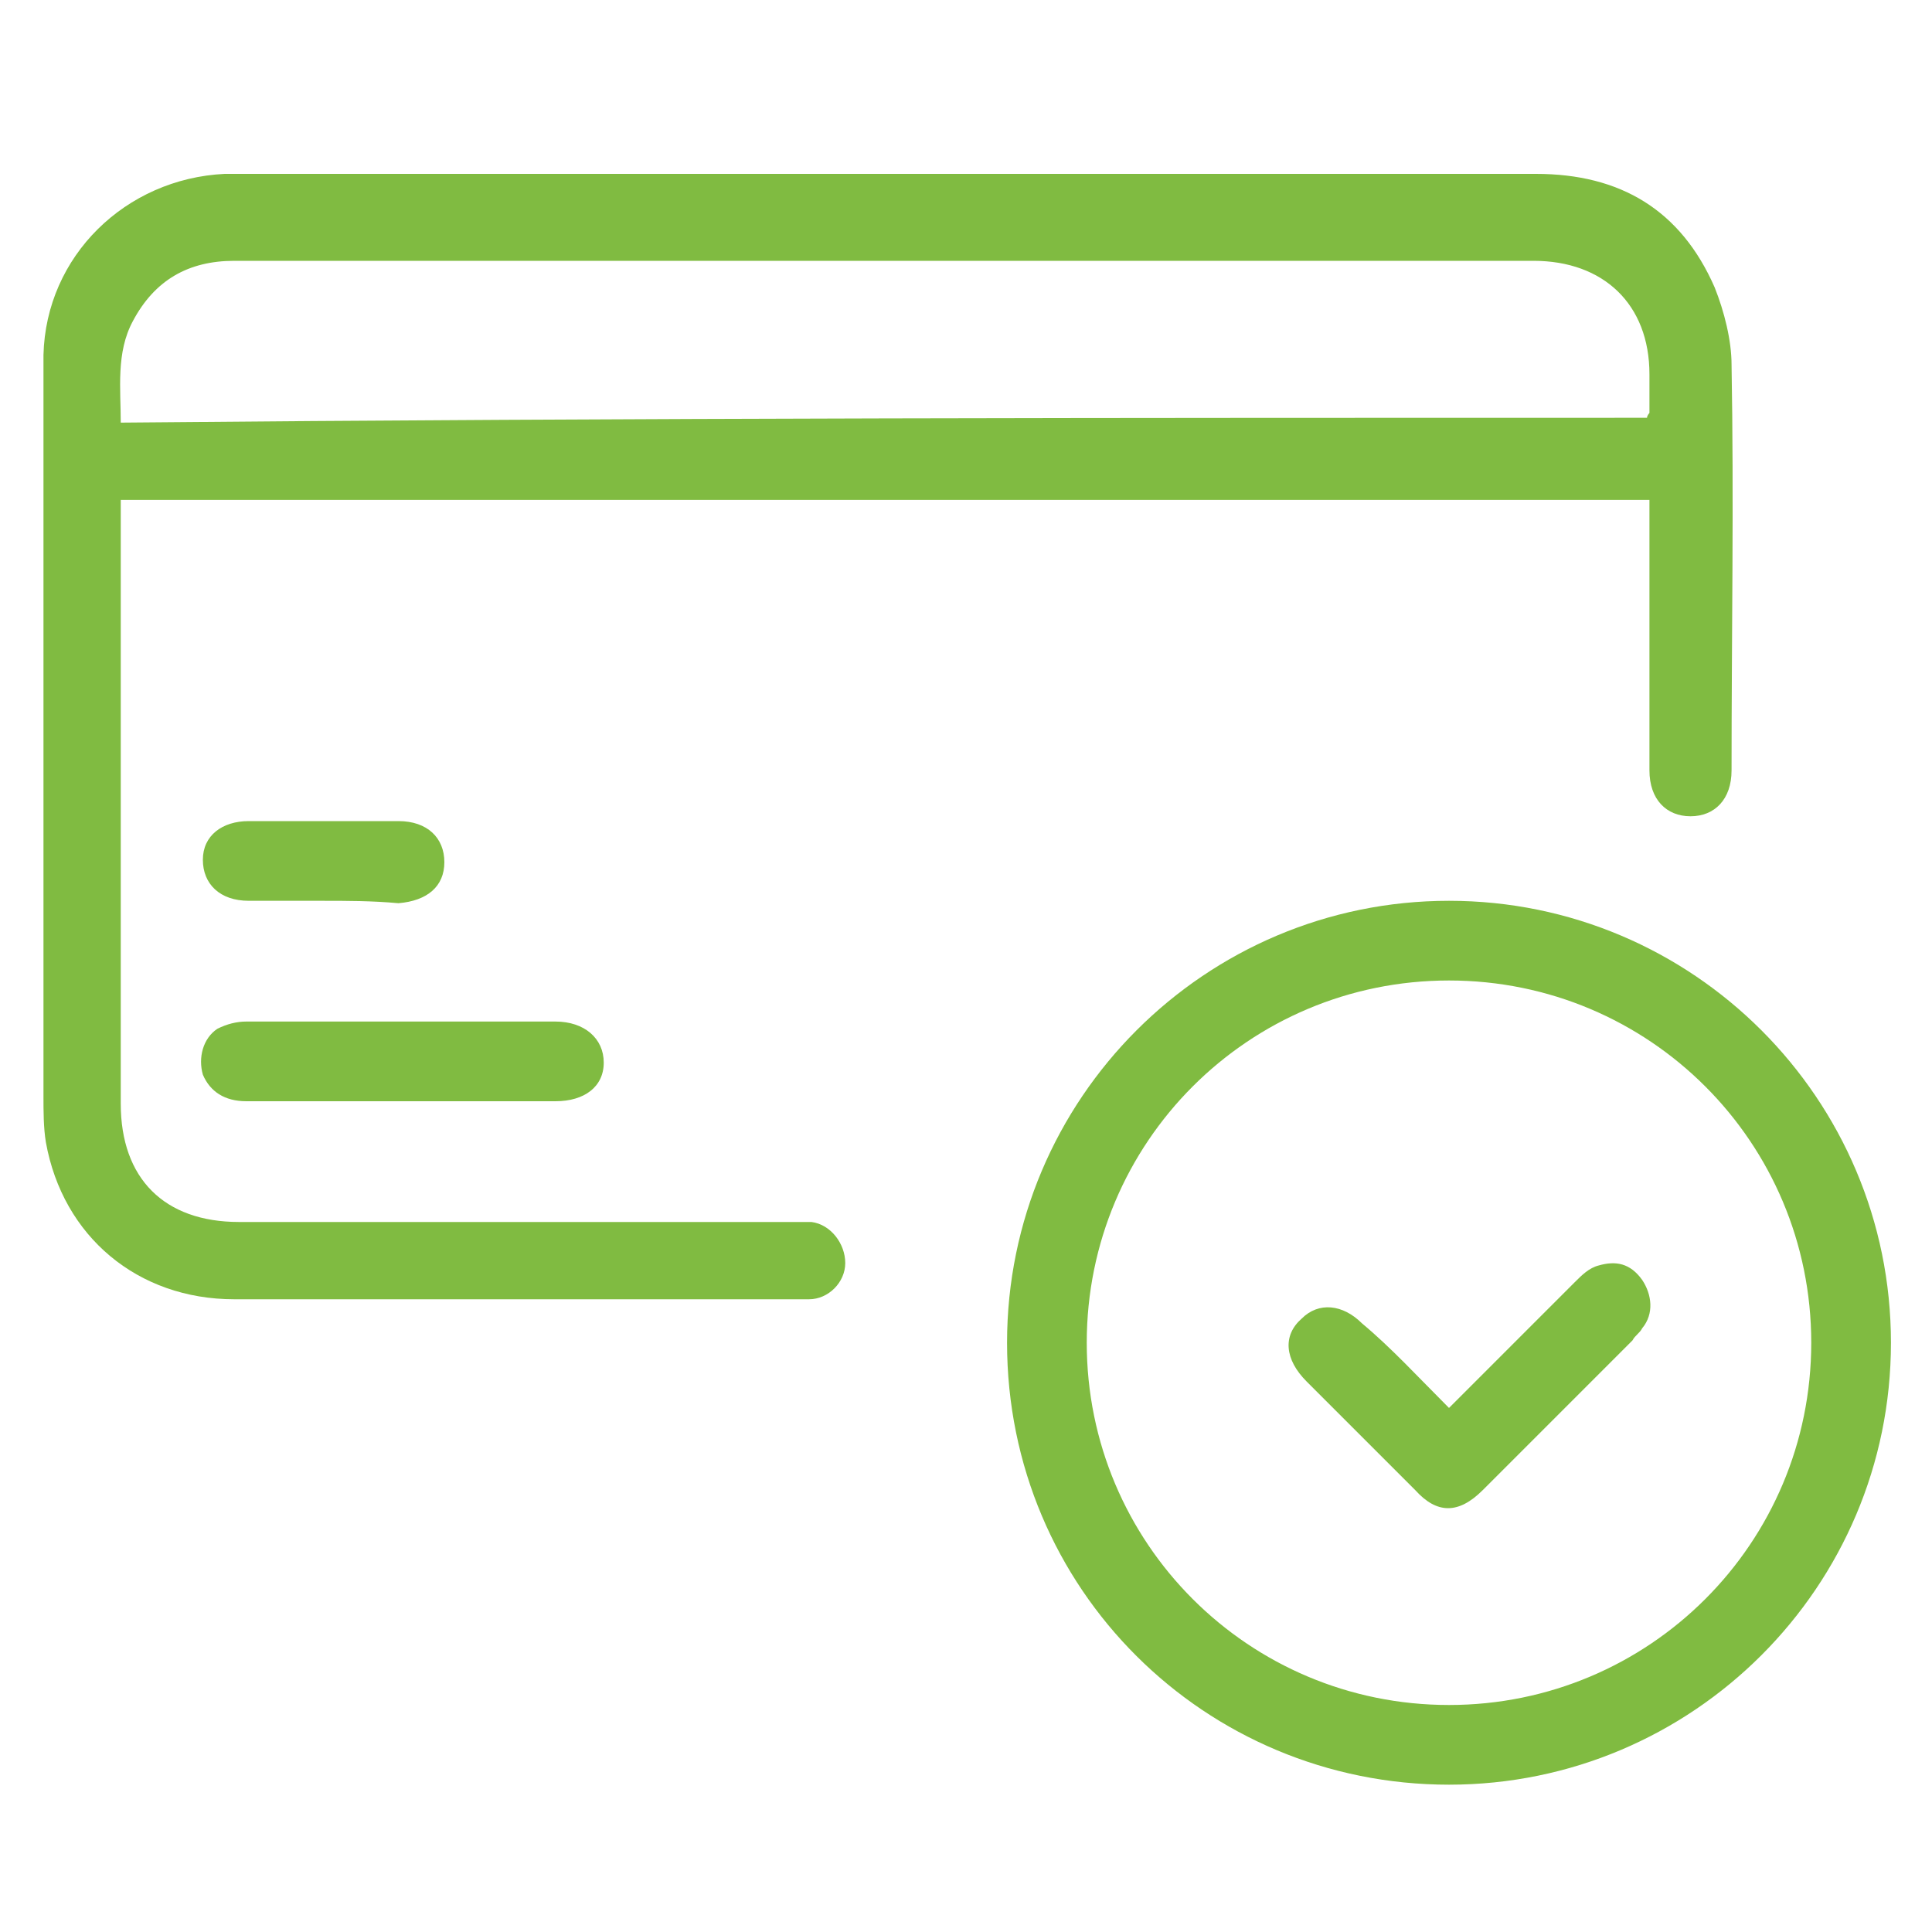 <svg version="1.1" id="Layer_1" xmlns="http://www.w3.org/2000/svg" x="0" y="0" viewBox="0 0 80 80" style="enable-background:new 0 0 80 80" xml:space="preserve"><style>.st0{fill:#80bb41}</style><g id="_x38_koFZN.tif"><path class="st0" d="M68.3 20.7H5v25c0 3.1 1.8 4.9 4.9 4.9h23.7c.8.1 1.4.9 1.4 1.7 0 .8-.7 1.5-1.5 1.5H9.7c-4 0-7.1-2.6-7.8-6.5-.1-.6-.1-1.3-.1-1.9V14.7c.1-4.1 3.4-7.3 7.5-7.5h54.3c3.5 0 6 1.5 7.4 4.7.4 1 .7 2.2.7 3.2.1 5.6 0 11.2 0 16.8 0 1.2-.7 1.9-1.7 1.9s-1.7-.7-1.7-1.9V20.7zm-.1-3.4c0-.1.1-.2.1-.2v-1.6c0-2.9-1.9-4.7-4.8-4.7H9.7c-1.9 0-3.3.8-4.2 2.5-.7 1.3-.5 2.8-.5 4.2 21.2-.2 42.2-.2 63.2-.2z"/><path class="st0" d="M41.7 55.6c0-10.1 8.2-18.3 18.3-18.3 10.1 0 18.3 8.2 18.3 18.3 0 10.1-8.2 18.3-18.3 18.3-10.1 0-18.3-8.1-18.3-18.3zm3.3 0c0 8.3 6.7 15 15 15s15-6.7 15-15-6.7-15-15-15-15 6.7-15 15zM16.7 42.3H23c1.2 0 2 .7 2 1.7s-.8 1.6-2 1.6H10.2c-.9 0-1.5-.4-1.8-1.1-.2-.7 0-1.5.6-1.9.4-.2.8-.3 1.2-.3h6.5zM13.3 37.3h-3c-1.2 0-1.9-.7-1.9-1.7s.8-1.6 1.9-1.6h6.2c1.2 0 1.9.7 1.9 1.7s-.7 1.6-1.9 1.7c-1.1-.1-2.1-.1-3.2-.1z"/><path class="st0" d="m60 58.3 5.2-5.2c.3-.3.6-.6 1-.7.7-.2 1.3-.1 1.8.6.4.6.5 1.4 0 2-.1.2-.3.3-.4.5l-6.2 6.2c-1 1-1.9 1-2.8 0l-4.5-4.5c-.9-.9-1-1.9-.2-2.6.7-.7 1.7-.6 2.5.2 1.2 1 2.3 2.2 3.6 3.5z"/></g></svg>